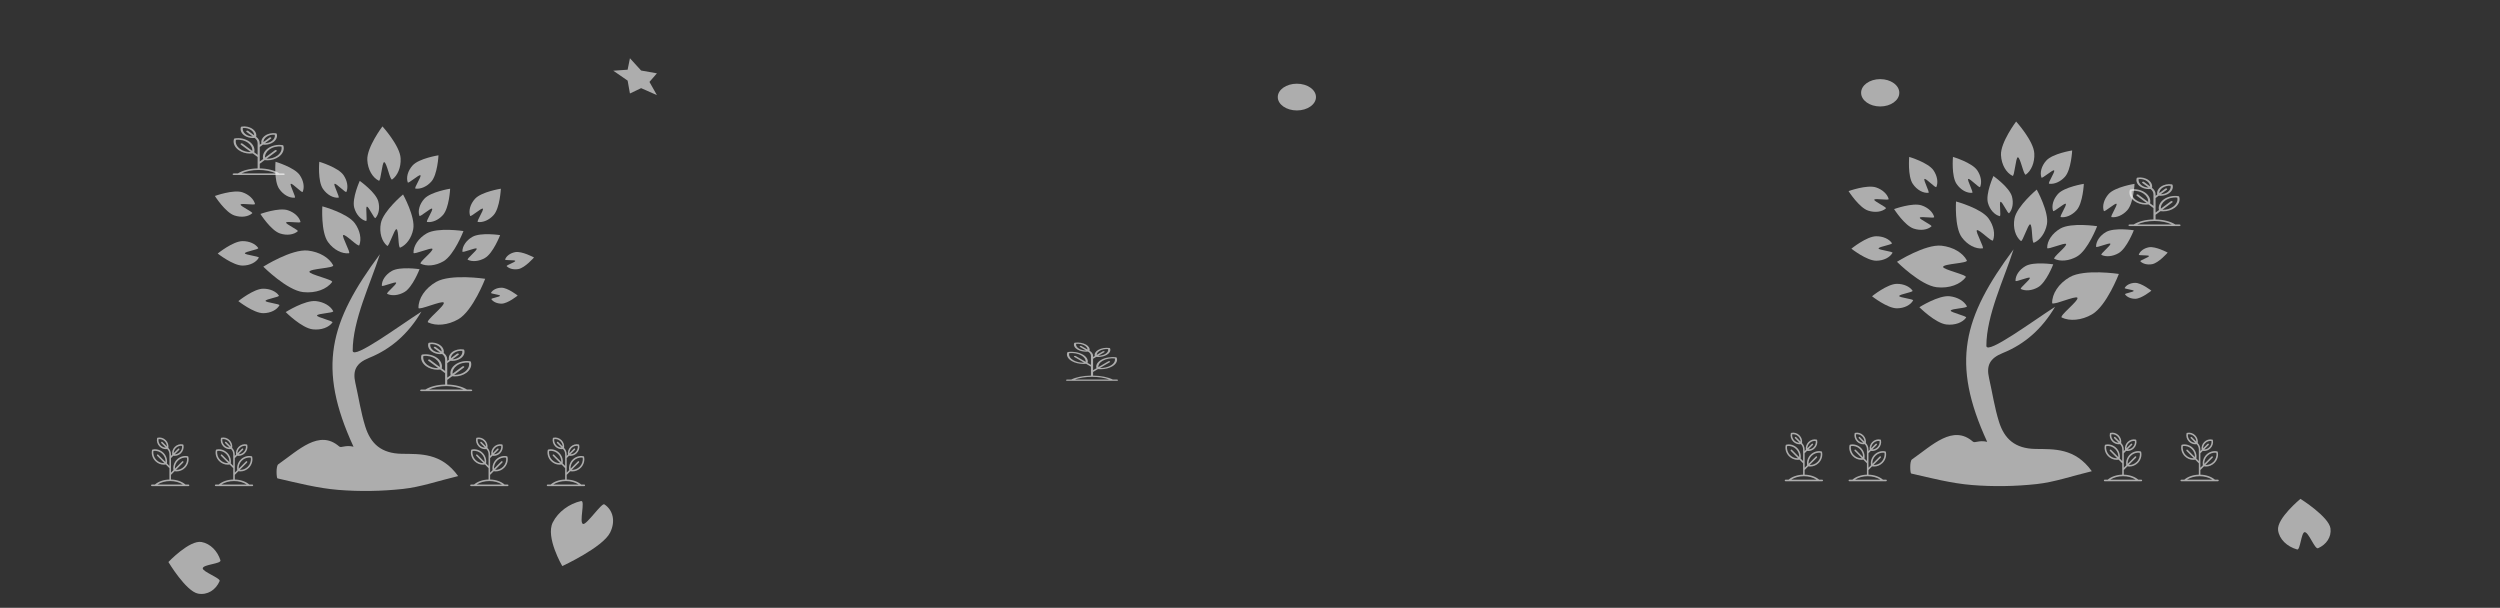 <svg width="1440" height="350" viewBox="0 0 1440 350" version="1.1" xmlns="http://www.w3.org/2000/svg" xmlns:xlink="http://www.w3.org/1999/xlink">
<rect x="0" y="0" width="1440" height="350" fill="#808080" stroke="none"/>
<title>Group</title>
<desc>Created using Figma</desc>
<g id="Canvas" transform="translate(720 -792)">
<g id="Group">
<g id="Rectangle">
<use xlink:href="#path0_fill" transform="translate(-720 792)" fill="#333333"/>
</g>
<g id="Bg-decor">
<g id="001-sprout">
<g id="Vector">
<use xlink:href="#path1_fill" transform="translate(-478 989.292)" fill="#FFFFFF" fill-opacity="0.6"/>
</g>
</g>
<g id="Vector">
<use xlink:href="#path2_fill" transform="translate(506 894.2)" fill="#FFFFFF" fill-opacity="0.6"/>
</g>
<g id="Vector">
<use xlink:href="#path3_fill" transform="translate(-586 864.8)" fill="#FFFFFF" fill-opacity="0.6"/>
</g>
<g id="Vector">
<use xlink:href="#path4_fill" transform="translate(-106 989.292)" fill="#FFFFFF" fill-opacity="0.6"/>
</g>
<g id="Oval Copy">
<use xlink:href="#path5_fill" transform="translate(352 837.574)" fill="#FFFFFF" fill-opacity="0.6"/>
</g>
<g id="Oval Copy">
<use xlink:href="#path6_fill" transform="translate(16 840.214)" fill="#FFFFFF" fill-opacity="0.6"/>
</g>
<g id="Star">
<use xlink:href="#path7_fill" transform="matrix(3.88335e-16 -1 0.955 0.296 -366.76 843.397)" fill="#FFFFFF" fill-opacity="0.6"/>
</g>
<g id="Vector">
<use xlink:href="#path8_fill" transform="translate(-623 1104.11)" fill="#FFFFFF" fill-opacity="0.6"/>
</g>
<g id="Vector">
<use xlink:href="#path8_fill" transform="matrix(0.305 0.952 -0.995 0.097 616.622 1078.21)" fill="#FFFFFF" fill-opacity="0.6"/>
</g>
<g id="Vector">
<use xlink:href="#path9_fill" transform="matrix(0.305 -0.952 0.995 0.097 -409.355 1116.77)" fill="#FFFFFF" fill-opacity="0.6"/>
</g>
<g id="002-tree-with-many-leaves">
<g id="Group">
<g id="Group">
<g id="Vector">
<use xlink:href="#path10_fill" transform="translate(-560.7 938.413)" fill="#FFFFFF" fill-opacity="0.6"/>
</g>
<g id="Vector">
<use xlink:href="#path11_fill" transform="translate(-478.956 951.653)" fill="#FFFFFF" fill-opacity="0.6"/>
</g>
<g id="Vector">
<use xlink:href="#path12_fill" transform="translate(-481.824 924.385)" fill="#FFFFFF" fill-opacity="0.6"/>
</g>
<g id="Vector">
<use xlink:href="#path13_fill" transform="translate(-453.664 926.891)" fill="#FFFFFF" fill-opacity="0.6"/>
</g>
<g id="Vector">
<use xlink:href="#path14_fill" transform="translate(-437.201 957.724)" fill="#FFFFFF" fill-opacity="0.6"/>
</g>
<g id="Vector">
<use xlink:href="#path15_fill" transform="translate(-429.064 937.139)" fill="#FFFFFF" fill-opacity="0.6"/>
</g>
<g id="Vector">
<use xlink:href="#path16_fill" transform="translate(-500.07 946.527)" fill="#FFFFFF" fill-opacity="0.6"/>
</g>
<g id="Vector">
<use xlink:href="#path17_fill" transform="translate(-478.79 900.695)" fill="#FFFFFF" fill-opacity="0.6"/>
</g>
<g id="Vector">
<use xlink:href="#path18_fill" transform="translate(-449.571 900.693)" fill="#FFFFFF" fill-opacity="0.6"/>
</g>
<g id="Vector">
<use xlink:href="#path19_fill" transform="translate(-485.508 881.453)" fill="#FFFFFF" fill-opacity="0.6"/>
</g>
<g id="Vector">
<use xlink:href="#path20_fill" transform="translate(-508.442 864.8)" fill="#FFFFFF" fill-opacity="0.6"/>
</g>
<g id="Vector">
<use xlink:href="#path21_fill" transform="translate(-516.24 896.189)" fill="#FFFFFF" fill-opacity="0.6"/>
</g>
<g id="Vector">
<use xlink:href="#path22_fill" transform="translate(-570.014 912.662)" fill="#FFFFFF" fill-opacity="0.6"/>
</g>
<g id="Vector">
<use xlink:href="#path23_fill" transform="translate(-596.235 902.311)" fill="#FFFFFF" fill-opacity="0.6"/>
</g>
<g id="Vector">
<use xlink:href="#path24_fill" transform="translate(-582.717 958.294)" fill="#FFFFFF" fill-opacity="0.6"/>
</g>
<g id="Vector">
<use xlink:href="#path25_fill" transform="translate(-594.602 930.885)" fill="#FFFFFF" fill-opacity="0.6"/>
</g>
<g id="Vector">
<use xlink:href="#path26_fill" transform="translate(-561.448 885.178)" fill="#FFFFFF" fill-opacity="0.6"/>
</g>
<g id="Vector">
<use xlink:href="#path27_fill" transform="translate(-536.246 885.178)" fill="#FFFFFF" fill-opacity="0.6"/>
</g>
<g id="Vector">
<use xlink:href="#path28_fill" transform="translate(-500.952 903.998)" fill="#FFFFFF" fill-opacity="0.6"/>
</g>
<g id="Vector">
<use xlink:href="#path29_fill" transform="translate(-534.419 910.847)" fill="#FFFFFF" fill-opacity="0.6"/>
</g>
<g id="Vector">
<use xlink:href="#path30_fill" transform="translate(-568.342 936.25)" fill="#FFFFFF" fill-opacity="0.6"/>
</g>
<g id="Vector">
<use xlink:href="#path31_fill" transform="translate(-555.437 965.39)" fill="#FFFFFF" fill-opacity="0.6"/>
</g>
</g>
</g>
<g id="001-sprout">
<g id="Vector">
<use xlink:href="#path32_fill" transform="translate(-596.235 1044)" fill="#FFFFFF" fill-opacity="0.6"/>
</g>
</g>
<g id="001-sprout">
<g id="Vector">
<use xlink:href="#path32_fill" transform="translate(-633 1044)" fill="#FFFFFF" fill-opacity="0.6"/>
</g>
</g>
<g id="001-sprout">
<g id="Vector">
<use xlink:href="#path32_fill" transform="translate(-405.059 1044)" fill="#FFFFFF" fill-opacity="0.6"/>
</g>
</g>
<g id="001-sprout">
<g id="Vector">
<use xlink:href="#path32_fill" transform="translate(-449.176 1044)" fill="#FFFFFF" fill-opacity="0.6"/>
</g>
</g>
</g>
<g id="002-tree-with-many-leaves">
<g id="Group">
<g id="Group">
<g id="Vector">
<use xlink:href="#path10_fill" transform="translate(380.3 935.613)" fill="#FFFFFF" fill-opacity="0.6"/>
</g>
<g id="Vector">
<use xlink:href="#path11_fill" transform="translate(462.044 948.853)" fill="#FFFFFF" fill-opacity="0.6"/>
</g>
<g id="Vector">
<use xlink:href="#path12_fill" transform="translate(459.176 921.585)" fill="#FFFFFF" fill-opacity="0.6"/>
</g>
<g id="Vector">
<use xlink:href="#path13_fill" transform="translate(487.336 924.092)" fill="#FFFFFF" fill-opacity="0.6"/>
</g>
<g id="Vector">
<use xlink:href="#path14_fill" transform="translate(503.799 954.924)" fill="#FFFFFF" fill-opacity="0.6"/>
</g>
<g id="Vector">
<use xlink:href="#path15_fill" transform="translate(511.936 934.339)" fill="#FFFFFF" fill-opacity="0.6"/>
</g>
<g id="Vector">
<use xlink:href="#path16_fill" transform="translate(440.93 943.727)" fill="#FFFFFF" fill-opacity="0.6"/>
</g>
<g id="Vector">
<use xlink:href="#path17_fill" transform="translate(462.21 897.895)" fill="#FFFFFF" fill-opacity="0.6"/>
</g>
<g id="Vector">
<use xlink:href="#path18_fill" transform="translate(491.429 897.893)" fill="#FFFFFF" fill-opacity="0.6"/>
</g>
<g id="Vector">
<use xlink:href="#path19_fill" transform="translate(455.492 878.653)" fill="#FFFFFF" fill-opacity="0.6"/>
</g>
<g id="Vector">
<use xlink:href="#path20_fill" transform="translate(432.558 862)" fill="#FFFFFF" fill-opacity="0.6"/>
</g>
<g id="Vector">
<use xlink:href="#path21_fill" transform="translate(424.76 893.389)" fill="#FFFFFF" fill-opacity="0.6"/>
</g>
<g id="Vector">
<use xlink:href="#path22_fill" transform="translate(370.986 909.862)" fill="#FFFFFF" fill-opacity="0.6"/>
</g>
<g id="Vector">
<use xlink:href="#path23_fill" transform="translate(344.765 899.511)" fill="#FFFFFF" fill-opacity="0.6"/>
</g>
<g id="Vector">
<use xlink:href="#path24_fill" transform="translate(358.283 955.495)" fill="#FFFFFF" fill-opacity="0.6"/>
</g>
<g id="Vector">
<use xlink:href="#path25_fill" transform="translate(346.399 928.085)" fill="#FFFFFF" fill-opacity="0.6"/>
</g>
<g id="Vector">
<use xlink:href="#path26_fill" transform="translate(379.552 882.378)" fill="#FFFFFF" fill-opacity="0.6"/>
</g>
<g id="Vector">
<use xlink:href="#path27_fill" transform="translate(404.754 882.378)" fill="#FFFFFF" fill-opacity="0.6"/>
</g>
<g id="Vector">
<use xlink:href="#path28_fill" transform="translate(440.048 901.198)" fill="#FFFFFF" fill-opacity="0.6"/>
</g>
<g id="Vector">
<use xlink:href="#path29_fill" transform="translate(406.581 908.047)" fill="#FFFFFF" fill-opacity="0.6"/>
</g>
<g id="Vector">
<use xlink:href="#path30_fill" transform="translate(372.658 933.45)" fill="#FFFFFF" fill-opacity="0.6"/>
</g>
<g id="Vector">
<use xlink:href="#path31_fill" transform="translate(385.563 962.59)" fill="#FFFFFF" fill-opacity="0.6"/>
</g>
</g>
</g>
<g id="001-sprout">
<g id="Vector">
<use xlink:href="#path32_fill" transform="translate(344.765 1041.2)" fill="#FFFFFF" fill-opacity="0.6"/>
</g>
</g>
<g id="001-sprout">
<g id="Vector">
<use xlink:href="#path32_fill" transform="translate(308 1041.2)" fill="#FFFFFF" fill-opacity="0.6"/>
</g>
</g>
<g id="001-sprout">
<g id="Vector">
<use xlink:href="#path32_fill" transform="translate(535.941 1041.2)" fill="#FFFFFF" fill-opacity="0.6"/>
</g>
</g>
<g id="001-sprout">
<g id="Vector">
<use xlink:href="#path32_fill" transform="translate(491.824 1041.2)" fill="#FFFFFF" fill-opacity="0.6"/>
</g>
</g>
</g>
</g>
</g>
</g>
<defs>
<path id="path0_fill" d="M 0 0L 1440 0L 1440 350L 0 350L 0 0Z"/>
<path id="path1_fill" d="M 29.387 27.093L 26.999 27.093C 24.205 25.327 20.098 24.284 15.613 24.197L 15.613 21.521L 18.435 19.433C 18.952 19.504 19.475 19.539 19.999 19.539C 22.413 19.539 24.839 18.8 26.643 17.465C 28.925 15.777 29.918 13.354 29.234 11.143C 29.181 10.973 29.002 10.841 28.773 10.802C 25.784 10.296 22.509 11.03 20.228 12.718C 18.031 14.343 17.03 16.648 17.568 18.791L 15.613 20.238L 15.613 11.874L 17.454 10.512C 17.81 10.557 18.17 10.579 18.53 10.579C 20.329 10.579 22.135 10.029 23.478 9.036C 25.177 7.779 25.915 5.975 25.405 4.326C 25.353 4.157 25.174 4.024 24.944 3.985C 22.716 3.608 20.277 4.154 18.579 5.411C 16.965 6.605 16.219 8.293 16.585 9.872L 15.613 10.591L 15.613 9.714C 15.613 8.314 14.882 6.997 13.555 6C 13.919 4.422 13.173 2.736 11.56 1.543C 9.862 0.287 7.423 -0.26 5.195 0.117C 4.966 0.156 4.787 0.289 4.734 0.458C 4.224 2.107 4.963 3.911 6.661 5.168C 8.004 6.161 9.81 6.711 11.609 6.711C 11.97 6.711 12.332 6.689 12.689 6.643C 13.784 7.468 14.387 8.557 14.387 9.714L 14.387 16.367L 12.432 14.921C 12.97 12.778 11.969 10.473 9.772 8.848C 7.49 7.159 4.216 6.425 1.227 6.931C 0.998 6.97 0.819 7.103 0.766 7.272C 0.082 9.484 1.075 11.906 3.356 13.595C 5.161 14.93 7.587 15.668 10.001 15.668C 10.525 15.668 11.048 15.633 11.565 15.562L 14.387 17.65L 14.387 24.197C 9.902 24.284 5.795 25.327 3.001 27.093L 0.613 27.093C 0.274 27.093 9.23009e-08 27.296 9.23009e-08 27.547C 9.23009e-08 27.797 0.274 28 0.613 28L 29.387 28C 29.725 28 30 27.797 30 27.547C 30 27.296 29.725 27.093 29.387 27.093ZM 21.095 13.36C 22.983 11.963 25.64 11.315 28.115 11.629C 28.541 13.461 27.665 15.427 25.777 16.824C 24.085 18.075 21.776 18.725 19.533 18.621L 25.256 14.386C 25.496 14.209 25.496 13.922 25.256 13.745C 25.017 13.568 24.629 13.568 24.389 13.745L 18.666 17.979C 18.524 16.32 19.403 14.611 21.095 13.36ZM 19.446 6.053C 20.75 5.088 22.571 4.628 24.283 4.816C 24.536 6.082 23.915 7.43 22.611 8.394C 21.513 9.207 20.048 9.661 18.59 9.672L 22.116 7.063C 22.355 6.886 22.355 6.599 22.116 6.422C 21.877 6.244 21.488 6.244 21.249 6.422L 17.719 9.033C 17.732 7.953 18.346 6.866 19.446 6.053ZM 5.857 0.948C 7.569 0.761 9.39 1.22 10.694 2.185C 11.791 2.997 12.405 4.081 12.42 5.16L 8.894 2.551C 8.655 2.374 8.266 2.374 8.027 2.551C 7.788 2.728 7.788 3.015 8.027 3.192L 11.557 5.804C 10.097 5.794 8.628 5.34 7.528 4.526C 6.225 3.562 5.604 2.214 5.857 0.948ZM 4.223 12.953C 2.335 11.556 1.459 9.59 1.885 7.759C 4.36 7.444 7.017 8.092 8.905 9.489C 10.597 10.741 11.476 12.449 11.334 14.109L 5.611 9.874C 5.371 9.697 4.983 9.697 4.744 9.874C 4.504 10.051 4.504 10.338 4.744 10.515L 10.467 14.75C 8.225 14.855 5.915 14.205 4.223 12.953ZM 15 25.097C 18.733 25.097 22.32 25.829 24.949 27.093L 5.051 27.093C 7.68 25.829 11.267 25.097 15 25.097Z"/>
<path id="path2_fill" d="M 29.387 27.093L 26.999 27.093C 24.205 25.327 20.098 24.284 15.613 24.197L 15.613 21.52L 18.435 19.432C 18.952 19.503 19.475 19.539 19.999 19.539C 22.413 19.539 24.839 18.8 26.644 17.465C 28.925 15.777 29.918 13.354 29.234 11.143C 29.181 10.973 29.002 10.841 28.773 10.802C 25.784 10.296 22.509 11.03 20.228 12.718C 18.031 14.343 17.03 16.648 17.568 18.791L 15.613 20.238L 15.613 11.874L 17.454 10.512C 17.81 10.557 18.17 10.579 18.53 10.579C 20.329 10.579 22.135 10.029 23.478 9.036C 25.177 7.779 25.915 5.975 25.405 4.326C 25.353 4.157 25.174 4.024 24.944 3.985C 22.716 3.608 20.277 4.154 18.579 5.411C 16.965 6.605 16.219 8.293 16.586 9.872L 15.613 10.591L 15.613 9.714C 15.613 8.313 14.882 6.997 13.555 6C 13.919 4.422 13.173 2.736 11.56 1.543C 9.862 0.287 7.423 -0.26 5.195 0.117C 4.966 0.156 4.787 0.289 4.734 0.458C 4.224 2.107 4.963 3.911 6.661 5.168C 8.004 6.161 9.81 6.711 11.609 6.711C 11.97 6.711 12.332 6.688 12.689 6.643C 13.784 7.468 14.387 8.556 14.387 9.714L 14.387 16.367L 12.432 14.92C 12.97 12.778 11.969 10.473 9.772 8.848C 7.491 7.159 4.216 6.425 1.227 6.931C 0.998 6.97 0.819 7.103 0.766 7.272C 0.082 9.484 1.075 11.906 3.356 13.594C 5.161 14.93 7.587 15.668 10.001 15.668C 10.525 15.668 11.048 15.633 11.565 15.562L 14.387 17.65L 14.387 24.197C 9.902 24.284 5.795 25.327 3.001 27.093L 0.613 27.093C 0.274 27.093 9.23015e-08 27.296 9.23015e-08 27.546C 9.23015e-08 27.797 0.274 28 0.613 28L 29.387 28C 29.726 28 30 27.797 30 27.546C 30 27.296 29.726 27.093 29.387 27.093ZM 21.095 13.36C 22.983 11.963 25.64 11.315 28.116 11.629C 28.541 13.461 27.665 15.427 25.777 16.823C 24.085 18.075 21.776 18.725 19.533 18.62L 25.256 14.386C 25.496 14.209 25.496 13.922 25.256 13.745C 25.017 13.567 24.629 13.567 24.39 13.745L 18.666 17.979C 18.524 16.32 19.403 14.611 21.095 13.36ZM 19.446 6.053C 20.75 5.088 22.571 4.628 24.283 4.816C 24.536 6.082 23.915 7.43 22.611 8.394C 21.513 9.207 20.048 9.661 18.59 9.672L 22.116 7.063C 22.355 6.886 22.355 6.599 22.116 6.421C 21.877 6.244 21.488 6.244 21.249 6.421L 17.719 9.033C 17.732 7.953 18.346 6.866 19.446 6.053ZM 5.857 0.948C 7.569 0.761 9.39 1.22 10.694 2.185C 11.792 2.997 12.405 4.081 12.42 5.16L 8.894 2.551C 8.655 2.374 8.266 2.374 8.027 2.551C 7.788 2.728 7.788 3.015 8.027 3.192L 11.557 5.804C 10.097 5.794 8.628 5.34 7.528 4.526C 6.225 3.562 5.604 2.214 5.857 0.948ZM 4.223 12.953C 2.335 11.556 1.459 9.59 1.885 7.759C 4.36 7.444 7.017 8.092 8.905 9.489C 10.597 10.741 11.476 12.449 11.334 14.108L 5.611 9.874C 5.371 9.697 4.983 9.697 4.744 9.874C 4.504 10.051 4.504 10.338 4.744 10.515L 10.467 14.75C 8.225 14.855 5.915 14.204 4.223 12.953ZM 15 25.097C 18.733 25.097 22.32 25.829 24.949 27.093L 5.051 27.093C 7.68 25.829 11.267 25.097 15 25.097Z"/>
<path id="path3_fill" d="M 29.387 27.093L 26.999 27.093C 24.205 25.327 20.098 24.284 15.613 24.197L 15.613 21.521L 18.435 19.433C 18.952 19.503 19.475 19.539 19.999 19.539C 22.413 19.539 24.839 18.8 26.644 17.465C 28.925 15.777 29.918 13.354 29.234 11.143C 29.181 10.973 29.002 10.841 28.773 10.802C 25.784 10.296 22.509 11.03 20.228 12.718C 18.031 14.343 17.03 16.648 17.568 18.791L 15.613 20.238L 15.613 11.874L 17.454 10.512C 17.81 10.557 18.17 10.579 18.53 10.579C 20.329 10.579 22.135 10.029 23.478 9.036C 25.177 7.779 25.915 5.975 25.405 4.326C 25.353 4.157 25.174 4.024 24.944 3.985C 22.716 3.608 20.277 4.154 18.579 5.411C 16.965 6.605 16.219 8.293 16.585 9.872L 15.613 10.591L 15.613 9.714C 15.613 8.313 14.882 6.997 13.555 6C 13.919 4.422 13.173 2.736 11.56 1.543C 9.862 0.287 7.423 -0.26 5.195 0.117C 4.966 0.156 4.787 0.289 4.734 0.458C 4.224 2.107 4.963 3.911 6.661 5.168C 8.004 6.161 9.81 6.711 11.609 6.711C 11.97 6.711 12.332 6.689 12.689 6.643C 13.784 7.468 14.387 8.556 14.387 9.714L 14.387 16.367L 12.432 14.92C 12.97 12.778 11.969 10.473 9.772 8.848C 7.491 7.159 4.216 6.425 1.227 6.931C 0.998 6.97 0.819 7.103 0.766 7.272C 0.082 9.484 1.075 11.906 3.356 13.594C 5.161 14.93 7.587 15.668 10.001 15.668C 10.525 15.668 11.048 15.633 11.565 15.562L 14.387 17.65L 14.387 24.197C 9.902 24.284 5.795 25.327 3.001 27.093L 0.613 27.093C 0.274 27.093 9.23011e-08 27.296 9.23011e-08 27.547C 9.23011e-08 27.797 0.274 28 0.613 28L 29.387 28C 29.726 28 30 27.797 30 27.547C 30 27.296 29.726 27.093 29.387 27.093ZM 21.095 13.36C 22.983 11.963 25.64 11.315 28.116 11.629C 28.541 13.461 27.665 15.427 25.777 16.823C 24.085 18.075 21.776 18.725 19.533 18.621L 25.256 14.386C 25.496 14.209 25.496 13.922 25.256 13.745C 25.017 13.567 24.629 13.567 24.389 13.745L 18.666 17.979C 18.524 16.32 19.403 14.611 21.095 13.36ZM 19.446 6.053C 20.75 5.088 22.571 4.628 24.283 4.816C 24.536 6.082 23.915 7.43 22.611 8.394C 21.513 9.207 20.048 9.661 18.59 9.672L 22.116 7.063C 22.355 6.886 22.355 6.599 22.116 6.421C 21.877 6.244 21.488 6.244 21.249 6.421L 17.719 9.033C 17.732 7.953 18.346 6.866 19.446 6.053ZM 5.857 0.948C 7.569 0.761 9.39 1.22 10.694 2.185C 11.791 2.997 12.405 4.081 12.42 5.16L 8.894 2.551C 8.655 2.374 8.266 2.374 8.027 2.551C 7.788 2.728 7.788 3.015 8.027 3.192L 11.557 5.804C 10.097 5.794 8.628 5.34 7.528 4.526C 6.225 3.562 5.604 2.214 5.857 0.948ZM 4.223 12.953C 2.335 11.556 1.459 9.59 1.885 7.759C 4.36 7.444 7.017 8.092 8.905 9.489C 10.597 10.741 11.476 12.449 11.334 14.108L 5.611 9.874C 5.371 9.697 4.983 9.697 4.744 9.874C 4.504 10.051 4.504 10.338 4.744 10.515L 10.467 14.75C 8.225 14.855 5.915 14.204 4.223 12.953ZM 15 25.097C 18.733 25.097 22.32 25.829 24.949 27.093L 5.051 27.093C 7.68 25.829 11.267 25.097 15 25.097Z"/>
<path id="path4_fill" d="M 29.387 21.337L 26.999 21.337C 24.205 19.946 20.098 19.125 15.613 19.056L 15.613 16.949L 18.435 15.304C 18.952 15.36 19.475 15.388 19.999 15.388C 22.413 15.388 24.839 14.806 26.643 13.755C 28.925 12.425 29.918 10.517 29.234 8.776C 29.181 8.642 29.002 8.538 28.773 8.507C 25.784 8.108 22.509 8.687 20.227 10.016C 18.031 11.296 17.03 13.111 17.568 14.799L 15.613 15.938L 15.613 9.351L 17.454 8.279C 17.81 8.314 18.17 8.331 18.53 8.331C 20.329 8.331 22.135 7.899 23.478 7.116C 25.176 6.126 25.915 4.705 25.405 3.407C 25.352 3.274 25.173 3.169 24.944 3.139C 22.716 2.842 20.277 3.272 18.579 4.261C 16.965 5.202 16.219 6.531 16.585 7.774L 15.613 8.341L 15.613 7.65C 15.613 6.547 14.882 5.51 13.555 4.726C 13.919 3.483 13.173 2.155 11.56 1.215C 9.862 0.226 7.423 -0.205 5.195 0.092C 4.966 0.123 4.787 0.227 4.734 0.361C 4.224 1.659 4.963 3.08 6.661 4.07C 8.004 4.852 9.81 5.285 11.609 5.285C 11.97 5.285 12.332 5.268 12.689 5.232C 13.784 5.881 14.387 6.739 14.387 7.65L 14.387 12.89L 12.432 11.751C 12.97 10.063 11.969 8.248 9.772 6.968C 7.49 5.638 4.216 5.06 1.227 5.459C 0.998 5.489 0.819 5.594 0.766 5.727C 0.082 7.469 1.075 9.377 3.356 10.706C 5.161 11.758 7.587 12.34 10.001 12.34C 10.525 12.34 11.048 12.312 11.565 12.256L 14.387 13.9L 14.387 19.056C 9.902 19.125 5.795 19.946 3.001 21.337L 0.613 21.337C 0.274 21.337 9.23007e-08 21.497 9.23007e-08 21.694C 9.23007e-08 21.892 0.274 22.052 0.613 22.052L 29.387 22.052C 29.725 22.052 30 21.892 30 21.694C 30 21.497 29.725 21.337 29.387 21.337ZM 21.095 10.521C 22.983 9.421 25.64 8.911 28.115 9.159C 28.541 10.601 27.665 12.149 25.776 13.249C 24.085 14.235 21.775 14.747 19.533 14.665L 25.256 11.33C 25.496 11.19 25.496 10.964 25.256 10.825C 25.017 10.685 24.629 10.685 24.389 10.825L 18.666 14.16C 18.524 12.853 19.403 11.507 21.095 10.521ZM 19.446 4.767C 20.75 4.007 22.571 3.645 24.283 3.793C 24.536 4.79 23.915 5.851 22.611 6.611C 21.513 7.251 20.048 7.608 18.59 7.617L 22.116 5.562C 22.355 5.423 22.355 5.197 22.116 5.057C 21.877 4.918 21.488 4.918 21.249 5.057L 17.719 7.114C 17.732 6.263 18.346 5.408 19.446 4.767ZM 5.857 0.746C 7.569 0.599 9.39 0.961 10.693 1.72C 11.791 2.36 12.405 3.214 12.42 4.064L 8.894 2.009C 8.655 1.869 8.266 1.869 8.027 2.009C 7.788 2.148 7.788 2.375 8.027 2.514L 11.557 4.571C 10.097 4.563 8.628 4.206 7.528 3.565C 6.225 2.805 5.604 1.744 5.857 0.746ZM 4.223 10.201C 2.335 9.101 1.459 7.553 1.885 6.11C 4.36 5.862 7.017 6.373 8.905 7.473C 10.597 8.459 11.476 9.804 11.334 11.111L 5.611 7.776C 5.371 7.637 4.983 7.637 4.744 7.776C 4.504 7.916 4.504 8.142 4.744 8.281L 10.467 11.616C 8.225 11.699 5.915 11.187 4.223 10.201ZM 15 19.765C 18.733 19.765 22.32 20.342 24.949 21.337L 5.051 21.337C 7.68 20.342 11.267 19.765 15 19.765Z"/>
<path id="path5_fill" fill-rule="evenodd" d="M 11 15.75C 17.075 15.75 22 12.224 22 7.875C 22 3.526 17.075 0 11 0C 4.925 0 0 3.526 0 7.875C 0 12.224 4.925 15.75 11 15.75Z"/>
<path id="path6_fill" fill-rule="evenodd" d="M 11 15.4C 17.075 15.4 22 11.953 22 7.7C 22 3.447 17.075 0 11 0C 4.925 0 0 3.447 0 7.7C 0 11.953 4.925 15.4 11 15.4Z"/>
<path id="path7_fill" fill-rule="evenodd" d="M 10.672 21.826L 4.399 26.323L 5.597 16.799L 0.522 10.054L 7.536 8.665L 10.672 0L 13.809 8.665L 20.822 10.054L 15.747 16.799L 16.945 26.323L 10.672 21.826Z"/>
<path id="path8_fill" d="M 17.098 29.819C 22.445 30.798 27.293 27.733 29.512 22.57C 30.211 20.992 19.648 17.176 19.775 15.253C 19.929 12.94 30.637 12.705 29.97 10.604C 28.284 5.265 24.164 1.031 19.129 0.092C 12.177 -1.204 1.62677e-07 11.614 1.62677e-07 11.614C 1.62677e-07 11.614 10.131 28.527 17.098 29.819Z"/>
<path id="path9_fill" d="M 22.378 34.126C 29.377 35.246 35.722 31.739 38.626 25.831C 39.541 24.024 25.717 19.657 25.882 17.456C 26.084 14.809 40.099 14.54 39.226 12.136C 37.02 6.025 31.627 1.18 25.037 0.105C 15.937 -1.378 2.12919e-07 13.291 2.12919e-07 13.291C 2.12919e-07 13.291 13.26 32.648 22.378 34.126Z"/>
<path id="path10_fill" d="M 72.117 114.979C 60.278 114.778 54.217 109.13 51.135 99.386C 48.551 91.185 47.301 82.543 45.379 74.12C 43.77 67.02 45.733 62.78 53.262 59.739C 65.944 54.634 75.882 45.87 83.425 33.098C 70.899 41.127 44.263 60.847 43.847 55.68C 43.847 37.948 54.023 17.254 59.525 1.22723e-07C 30.454 39.166 23.287 65.237 44.326 110.891C 39.525 109.735 37.29 111.8 36.085 110.755C 24.583 100.77 12.811 112.749 1.002 121.007C -0.483 122.041 -0.023 129.018 0.515 129.128C 12.117 131.782 23.775 134.811 35.578 135.762C 47.923 136.765 60.507 136.546 72.805 135.211C 83.035 134.111 92.985 130.602 104.588 127.807C 94.903 114.283 82.769 115.136 72.117 114.979Z"/>
<path id="path11_fill" d="M 10.149 2.741C 3.698 6.447 -0.122 12.429 0.003 17.697C 0.032 19.321 13.718 13.253 14.544 14.633C 15.538 16.305 3.753 25.199 5.547 26.053C 10.135 28.247 16.852 27.718 22.928 24.25C 31.338 19.414 38.422 0.932 38.422 0.932C 38.422 0.932 18.574 -2.086 10.149 2.741Z"/>
<path id="path12_fill" d="M 4.16 19.521C 7.597 21.156 12.627 20.76 17.175 18.162C 23.473 14.547 28.777 0.701 28.777 0.701C 28.777 0.701 13.914 -1.563 7.603 2.046C 2.775 4.837 -0.096 9.309 0.002 13.256C 0.031 14.476 10.276 9.926 10.891 10.968C 11.636 12.22 2.802 18.874 4.16 19.521Z"/>
<path id="path13_fill" d="M 5.739 1.549C 2.087 3.654 -0.068 7.036 0.002 10.016C 0.016 10.941 7.754 7.508 8.224 8.293C 8.782 9.236 2.102 14.272 3.13 14.753C 5.733 15.992 9.533 15.696 12.97 13.723C 17.728 10.995 21.738 0.533 21.738 0.533C 21.738 0.533 10.512 -1.186 5.739 1.549Z"/>
<path id="path14_fill" d="M 0.012 2.952C -0.285 3.489 5.218 4.003 5.232 4.597C 5.232 5.312 -0.183 6.03 0.237 6.629C 1.288 8.154 3.539 9.189 6.128 9.177C 9.712 9.139 15.393 4.512 15.393 4.512C 15.393 4.512 9.626 -0.036 6.042 0C 3.287 0.028 0.948 1.263 0.012 2.952Z"/>
<path id="path15_fill" d="M 5.842 0.088C 2.917 0.628 0.678 2.356 0.006 4.344C -0.207 4.963 5.743 4.493 5.868 5.126C 6.007 5.872 0.382 7.648 0.936 8.213C 2.349 9.63 4.946 10.332 7.682 9.827C 11.481 9.128 16.653 3.156 16.653 3.156C 16.653 3.156 9.651 -0.616 5.842 0.088Z"/>
<path id="path16_fill" d="M 3.13 14.754C 5.725 16.002 9.531 15.701 12.972 13.728C 17.731 10.994 21.732 0.53 21.732 0.53C 21.732 0.53 10.51 -1.183 5.738 1.55C 2.083 3.659 -0.072 7.039 0.002 10.019C 0.016 10.94 7.752 7.509 8.226 8.291C 8.789 9.238 2.114 14.269 3.13 14.754Z"/>
<path id="path17_fill" d="M 0.383 15.633C 0.692 16.5 6.961 10.872 7.662 11.485C 8.501 12.203 3.728 19.023 4.849 19.164C 7.718 19.566 11.245 18.128 13.891 15.197C 17.558 11.161 18.075 -1.44199e-06 18.075 -1.44199e-06C 18.075 -1.44199e-06 6.851 1.769 3.184 5.819C 0.368 8.942 -0.623 12.816 0.383 15.633Z"/>
<path id="path18_fill" d="M 7.667 11.485C 8.491 12.203 3.732 19.023 4.853 19.164C 7.714 19.566 11.249 18.128 13.895 15.197C 17.547 11.161 18.065 -3.37487e-07 18.065 -3.37487e-07C 18.065 -3.37487e-07 6.84 1.775 3.174 5.825C 0.375 8.942 -0.617 12.822 0.375 15.641C 0.681 16.502 6.965 10.874 7.667 11.485Z"/>
<path id="path19_fill" d="M 7.661 11.483C 8.5 12.209 3.727 19.021 4.841 19.176C 7.708 19.572 11.244 18.126 13.89 15.209C 17.556 11.167 18.074 -8.28378e-07 18.074 -8.28378e-07C 18.074 -8.28378e-07 6.85 1.775 3.183 5.825C 0.363 8.935 -0.622 12.816 0.384 15.633C 0.692 16.492 6.962 10.87 7.661 11.483Z"/>
<path id="path20_fill" d="M 6.672 31.298C 7.807 31.847 8.463 20.666 9.697 20.605C 11.193 20.527 13.116 31.471 14.347 30.567C 17.455 28.312 19.469 23.668 19.203 18.428C 18.882 11.181 8.731 0 8.731 0C 8.731 0 -0.344 12.056 0.01 19.329C 0.28 24.902 3.041 29.531 6.672 31.298Z"/>
<path id="path21_fill" d="M 7.084 23.117C 8.008 23.338 6.646 15.094 7.542 14.853C 8.603 14.563 11.812 22.216 12.534 21.38C 14.454 19.222 15.137 15.545 14.118 11.767C 12.677 6.541 3.454 1.22723e-07 3.454 1.22723e-07C 3.454 1.22723e-07 -1.167 10.212 0.281 15.444C 1.385 19.465 4.146 22.403 7.084 23.117Z"/>
<path id="path22_fill" d="M 11.257 13.798C 15.263 15.143 19.277 14.53 21.532 12.531C 22.221 11.908 14.51 8.407 14.811 7.543C 15.165 6.507 23.405 8.176 23.096 7.106C 22.366 4.35 19.643 1.716 15.886 0.459C 10.662 -1.302 -1.40408e-06 2.574 -1.40408e-06 2.574C -1.40408e-06 2.574 6.038 12.05 11.257 13.798Z"/>
<path id="path23_fill" d="M 11.253 13.794C 15.259 15.133 19.269 14.526 21.528 12.525C 22.207 11.906 14.512 8.403 14.807 7.53C 15.156 6.495 23.397 8.178 23.103 7.1C 22.35 4.352 19.635 1.724 15.889 0.457C 10.664 -1.298 -3.3542e-07 2.57 -3.3542e-07 2.57C -3.3542e-07 2.57 6.022 12.044 11.253 13.794Z"/>
<path id="path24_fill" d="M 23.665 9.561C 24.117 8.745 15.664 7.947 15.664 7.026C 15.635 5.932 23.99 4.834 23.344 3.933C 21.716 1.581 18.265 -0.028 14.289 0C 8.772 0.035 7.64446e-07 7.154 7.64446e-07 7.154C 7.64446e-07 7.154 8.871 14.137 14.387 14.097C 18.631 14.053 22.213 12.183 23.665 9.561Z"/>
<path id="path25_fill" d="M 23.669 9.553C 24.121 8.753 15.664 7.943 15.651 7.032C 15.637 5.936 23.978 4.84 23.334 3.939C 21.706 1.573 18.267 -0.028 14.289 0C 8.772 0.039 2.02812e-07 7.154 2.02812e-07 7.154C 2.02812e-07 7.154 8.873 14.139 14.392 14.087C 18.618 14.057 22.215 12.175 23.669 9.553Z"/>
<path id="path26_fill" d="M 11.234 20.68C 12.171 20.602 8.167 13.246 8.938 12.726C 9.848 12.096 15.404 18.327 15.81 17.292C 16.917 14.65 16.342 10.942 14.119 7.701C 11.024 3.215 0.151 4.6021e-07 0.151 4.6021e-07C 0.151 4.6021e-07 -0.843 11.127 2.267 15.607C 4.625 19.059 8.208 20.963 11.234 20.68Z"/>
<path id="path27_fill" d="M 11.23 20.68C 12.171 20.602 8.165 13.246 8.938 12.726C 9.848 12.096 15.4 18.327 15.809 17.292C 16.897 14.65 16.34 10.942 14.12 7.701C 11.024 3.215 0.151 4.6021e-07 0.151 4.6021e-07C 0.151 4.6021e-07 -0.842 11.127 2.264 15.607C 4.625 19.059 8.208 20.963 11.23 20.68Z"/>
<path id="path28_fill" d="M 0.309 16.63C -0.715 22.045 0.884 27.114 3.977 29.615C 4.932 30.39 8.116 19.793 9.319 20.01C 10.76 20.278 10.13 31.208 11.509 30.617C 15.016 29.131 17.997 25.125 18.968 20.035C 20.318 12.995 13.104 1.68744e-06 13.104 1.68744e-06C 13.104 1.68744e-06 1.65 9.577 0.309 16.63Z"/>
<path id="path29_fill" d="M 3.372 20.596C 6.633 25.077 11.447 27.48 15.426 27.022C 16.643 26.889 11.097 17.262 12.109 16.566C 13.295 15.728 20.857 23.766 21.389 22.377C 22.736 18.866 21.861 13.978 18.814 9.758C 14.588 3.927 0.092 -1.87152e-06 0.092 -1.87152e-06C 0.092 -1.87152e-06 -0.861 14.752 3.372 20.596Z"/>
<path id="path30_fill" d="M 22.955 24.005C 30.135 24.794 36.644 22.326 39.623 18.17C 40.562 16.9 26.381 13.827 26.55 12.279C 26.757 10.417 41.134 10.228 40.239 8.537C 37.975 4.238 32.444 0.83 25.683 0.074C 16.349 -0.969 2.18413e-07 9.349 2.18413e-07 9.349C 2.18413e-07 9.349 13.602 22.966 22.955 24.005Z"/>
<path id="path31_fill" d="M 27.35 5.801C 25.812 2.874 22.06 0.569 17.469 0.051C 11.112 -0.661 1.90332e-06 6.368 1.90332e-06 6.368C 1.90332e-06 6.368 9.235 15.617 15.606 16.317C 20.479 16.862 24.898 15.187 26.929 12.352C 27.558 11.491 17.929 9.394 18.042 8.349C 18.175 7.09 27.951 6.957 27.35 5.801Z"/>
<path id="path32_fill" d="M 21.608 27.093L 19.852 27.093C 17.798 25.327 14.778 24.284 11.48 24.197L 11.48 21.52L 13.555 19.432C 13.935 19.503 14.32 19.539 14.705 19.539C 16.48 19.539 18.264 18.8 19.591 17.465C 21.269 15.777 21.998 13.354 21.495 11.143C 21.457 10.973 21.325 10.841 21.157 10.802C 18.959 10.296 16.551 11.03 14.873 12.718C 13.258 14.343 12.522 16.648 12.918 18.791L 11.48 20.238L 11.48 11.874L 12.834 10.512C 13.096 10.557 13.36 10.579 13.625 10.579C 14.948 10.579 16.276 10.029 17.263 9.036C 18.512 7.779 19.055 5.975 18.68 4.326C 18.642 4.157 18.51 4.024 18.341 3.985C 16.703 3.608 14.91 4.154 13.661 5.411C 12.475 6.605 11.926 8.293 12.195 9.872L 11.48 10.591L 11.48 9.714C 11.48 8.313 10.943 6.997 9.967 6C 10.235 4.422 9.686 2.736 8.5 1.543C 7.251 0.287 5.458 -0.26 3.82 0.117C 3.651 0.156 3.52 0.289 3.481 0.458C 3.106 2.107 3.649 3.911 4.898 5.168C 5.886 6.161 7.213 6.711 8.536 6.711C 8.802 6.711 9.068 6.688 9.33 6.643C 10.135 7.468 10.579 8.556 10.579 9.714L 10.579 16.367L 9.141 14.92C 9.537 12.778 8.8 10.473 7.186 8.848C 5.508 7.159 3.1 6.425 0.902 6.931C 0.734 6.97 0.602 7.103 0.563 7.272C 0.06 9.484 0.79 11.906 2.468 13.594C 3.795 14.93 5.579 15.668 7.354 15.668C 7.739 15.668 8.124 15.633 8.503 15.562L 10.579 17.65L 10.579 24.197C 7.281 24.284 4.261 25.327 2.207 27.093L 0.451 27.093C 0.202 27.093 6.78685e-08 27.296 6.78685e-08 27.546C 6.78685e-08 27.797 0.202 28 0.451 28L 21.608 28C 21.857 28 22.059 27.797 22.059 27.546C 22.059 27.296 21.857 27.093 21.608 27.093ZM 15.511 13.36C 16.899 11.963 18.853 11.315 20.673 11.629C 20.986 13.461 20.342 15.427 18.953 16.823C 17.709 18.075 16.011 18.725 14.362 18.62L 18.571 14.386C 18.747 14.209 18.747 13.922 18.571 13.745C 18.395 13.567 18.109 13.567 17.933 13.745L 13.725 17.979C 13.621 16.32 14.267 14.611 15.511 13.36ZM 14.299 6.053C 15.257 5.088 16.596 4.628 17.855 4.816C 18.041 6.082 17.584 7.43 16.626 8.394C 15.818 9.207 14.741 9.661 13.669 9.672L 16.262 7.063C 16.438 6.886 16.438 6.599 16.262 6.421C 16.086 6.244 15.8 6.244 15.624 6.421L 13.029 9.033C 13.038 7.953 13.49 6.866 14.299 6.053ZM 4.306 0.948C 5.565 0.761 6.904 1.22 7.863 2.185C 8.67 2.997 9.122 4.081 9.133 5.16L 6.54 2.551C 6.364 2.374 6.078 2.374 5.902 2.551C 5.726 2.728 5.726 3.015 5.902 3.192L 8.498 5.804C 7.424 5.794 6.344 5.34 5.536 4.526C 4.577 3.562 4.12 2.214 4.306 0.948ZM 3.105 12.953C 1.717 11.556 1.073 9.59 1.386 7.759C 3.206 7.444 5.16 8.092 6.548 9.489C 7.792 10.741 8.438 12.449 8.334 14.108L 4.125 9.874C 3.949 9.697 3.664 9.697 3.488 9.874C 3.312 10.051 3.312 10.338 3.488 10.515L 7.696 14.75C 6.047 14.855 4.349 14.204 3.105 12.953ZM 11.029 25.097C 13.774 25.097 16.412 25.829 18.345 27.093L 3.714 27.093C 5.647 25.829 8.284 25.097 11.029 25.097Z"/>
</defs>
</svg>
